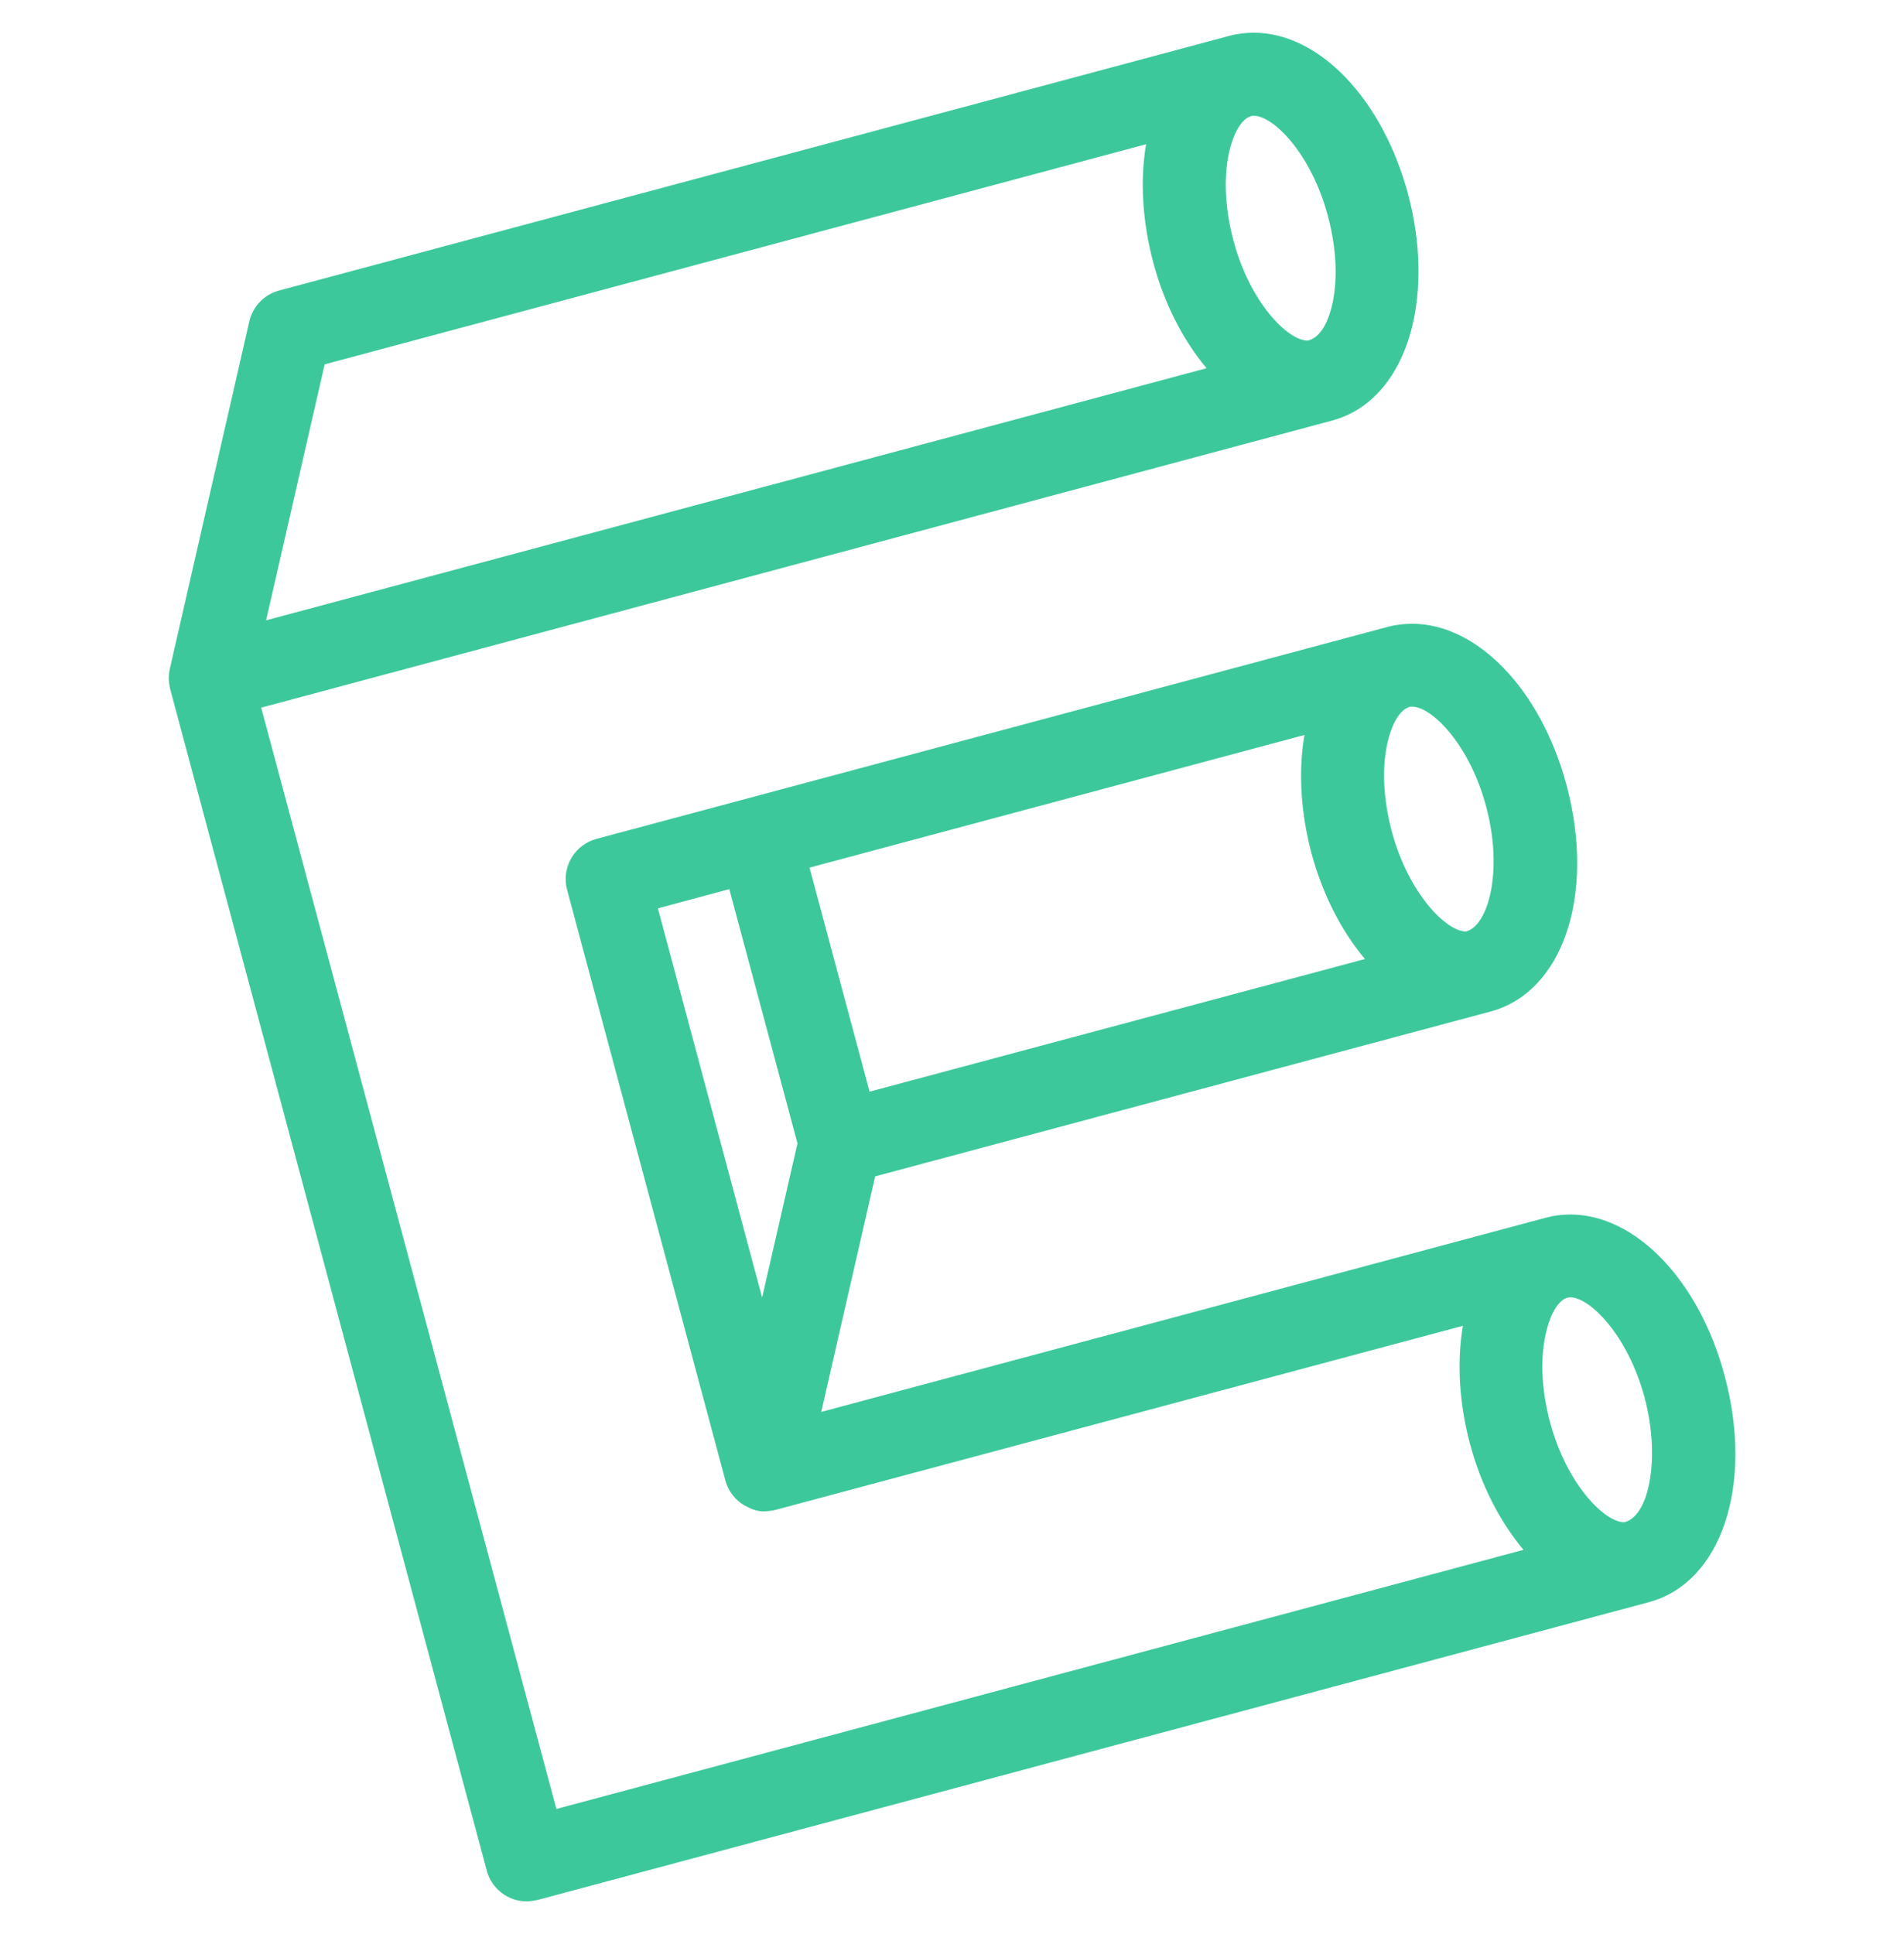 <?xml version="1.0" encoding="utf-8"?>
<!-- Generator: Adobe Illustrator 15.0.2, SVG Export Plug-In . SVG Version: 6.00 Build 0)  -->
<!DOCTYPE svg PUBLIC "-//W3C//DTD SVG 1.1//EN" "http://www.w3.org/Graphics/SVG/1.1/DTD/svg11.dtd">
<svg version="1.1" id="Layer_1" xmlns="http://www.w3.org/2000/svg" xmlns:xlink="http://www.w3.org/1999/xlink" x="0px" y="0px"
	 width="34.459px" height="35px" viewBox="0 0 34.459 35" enable-background="new 0 0 34.459 35" xml:space="preserve">
<path fill="#3DC89C" d="M31.213,24.895c-0.459-1.719-1.608-2.918-2.794-2.918c-0.158,0-0.305,0.02-0.443,0.058l-13.113,3.514
	l0.976-4.262l11.137-2.983c1.313-0.353,1.905-2.114,1.375-4.098c-0.461-1.719-1.608-2.919-2.795-2.919
	c-0.156,0-0.307,0.02-0.443,0.057L10.795,15.18c-0.4,0.107-0.639,0.52-0.532,0.92l2.866,10.694c0.043,0.158,0.14,0.3,0.271,0.399
	c0.026,0.021,0.055,0.037,0.084,0.053c0.045,0.023,0.097,0.051,0.126,0.062c0.104,0.035,0.189,0.058,0.37,0.025
	c0.022-0.003,0.046-0.007,0.067-0.014l12.429-3.328c-0.111,0.654-0.068,1.402,0.129,2.139c0.197,0.739,0.541,1.406,0.967,1.915
	L10.07,32.734L4.727,12.805L24.11,7.61c0.689-0.186,1.199-0.768,1.432-1.639c0.191-0.725,0.172-1.598-0.059-2.46
	c-0.461-1.719-1.609-2.919-2.793-2.919c-0.154,0-0.307,0.02-0.446,0.058L5.048,5.258C4.78,5.332,4.574,5.545,4.512,5.816
	l-1.437,6.28c-0.004,0.015-0.007,0.03-0.009,0.045c-0.008,0.043-0.012,0.089-0.012,0.143c0,0.043,0.016,0.148,0.027,0.19
	l5.727,21.37c0.085,0.331,0.384,0.563,0.727,0.563c0.043,0,0.152-0.017,0.194-0.026l20.113-5.389
	C31.155,28.639,31.744,26.876,31.213,24.895z M25.513,12.791c0.002,0,0.014-0.004,0.043-0.004c0.358,0,1.043,0.687,1.34,1.807
	c0.315,1.175,0.035,2.163-0.365,2.262c-0.355,0-1.039-0.687-1.34-1.804c-0.164-0.612-0.187-1.212-0.062-1.685
	C25.213,13.052,25.354,12.833,25.513,12.791z M23.608,13.3c-0.112,0.653-0.069,1.399,0.127,2.139
	c0.199,0.74,0.541,1.407,0.968,1.915l-8.965,2.4L14.651,15.7L23.608,13.3z M13.199,16.089l1.234,4.601l-0.64,2.789l-1.886-7.042
	L13.199,16.089z M29.394,27.546c-0.354,0-1.039-0.688-1.34-1.807c-0.164-0.612-0.185-1.21-0.058-1.688
	c0.082-0.312,0.224-0.53,0.372-0.569c0.005-0.002,0.021-0.006,0.051-0.006c0.357,0,1.042,0.688,1.344,1.809
	c0.152,0.57,0.178,1.164,0.07,1.627C29.755,27.251,29.604,27.498,29.394,27.546z M22.644,2.101c0.015-0.004,0.029-0.006,0.047-0.006
	c0.357,0,1.041,0.688,1.34,1.808c0.164,0.611,0.187,1.208,0.061,1.684C24.006,5.9,23.865,6.12,23.666,6.164
	c-0.358,0-1.042-0.686-1.341-1.805c-0.164-0.612-0.186-1.21-0.061-1.684C22.349,2.361,22.489,2.142,22.644,2.101z M20.742,2.61
	c-0.111,0.654-0.067,1.4,0.129,2.136c0.196,0.74,0.538,1.408,0.966,1.917L4.816,11.225l1.06-4.632L20.742,2.61z"/>
</svg>
